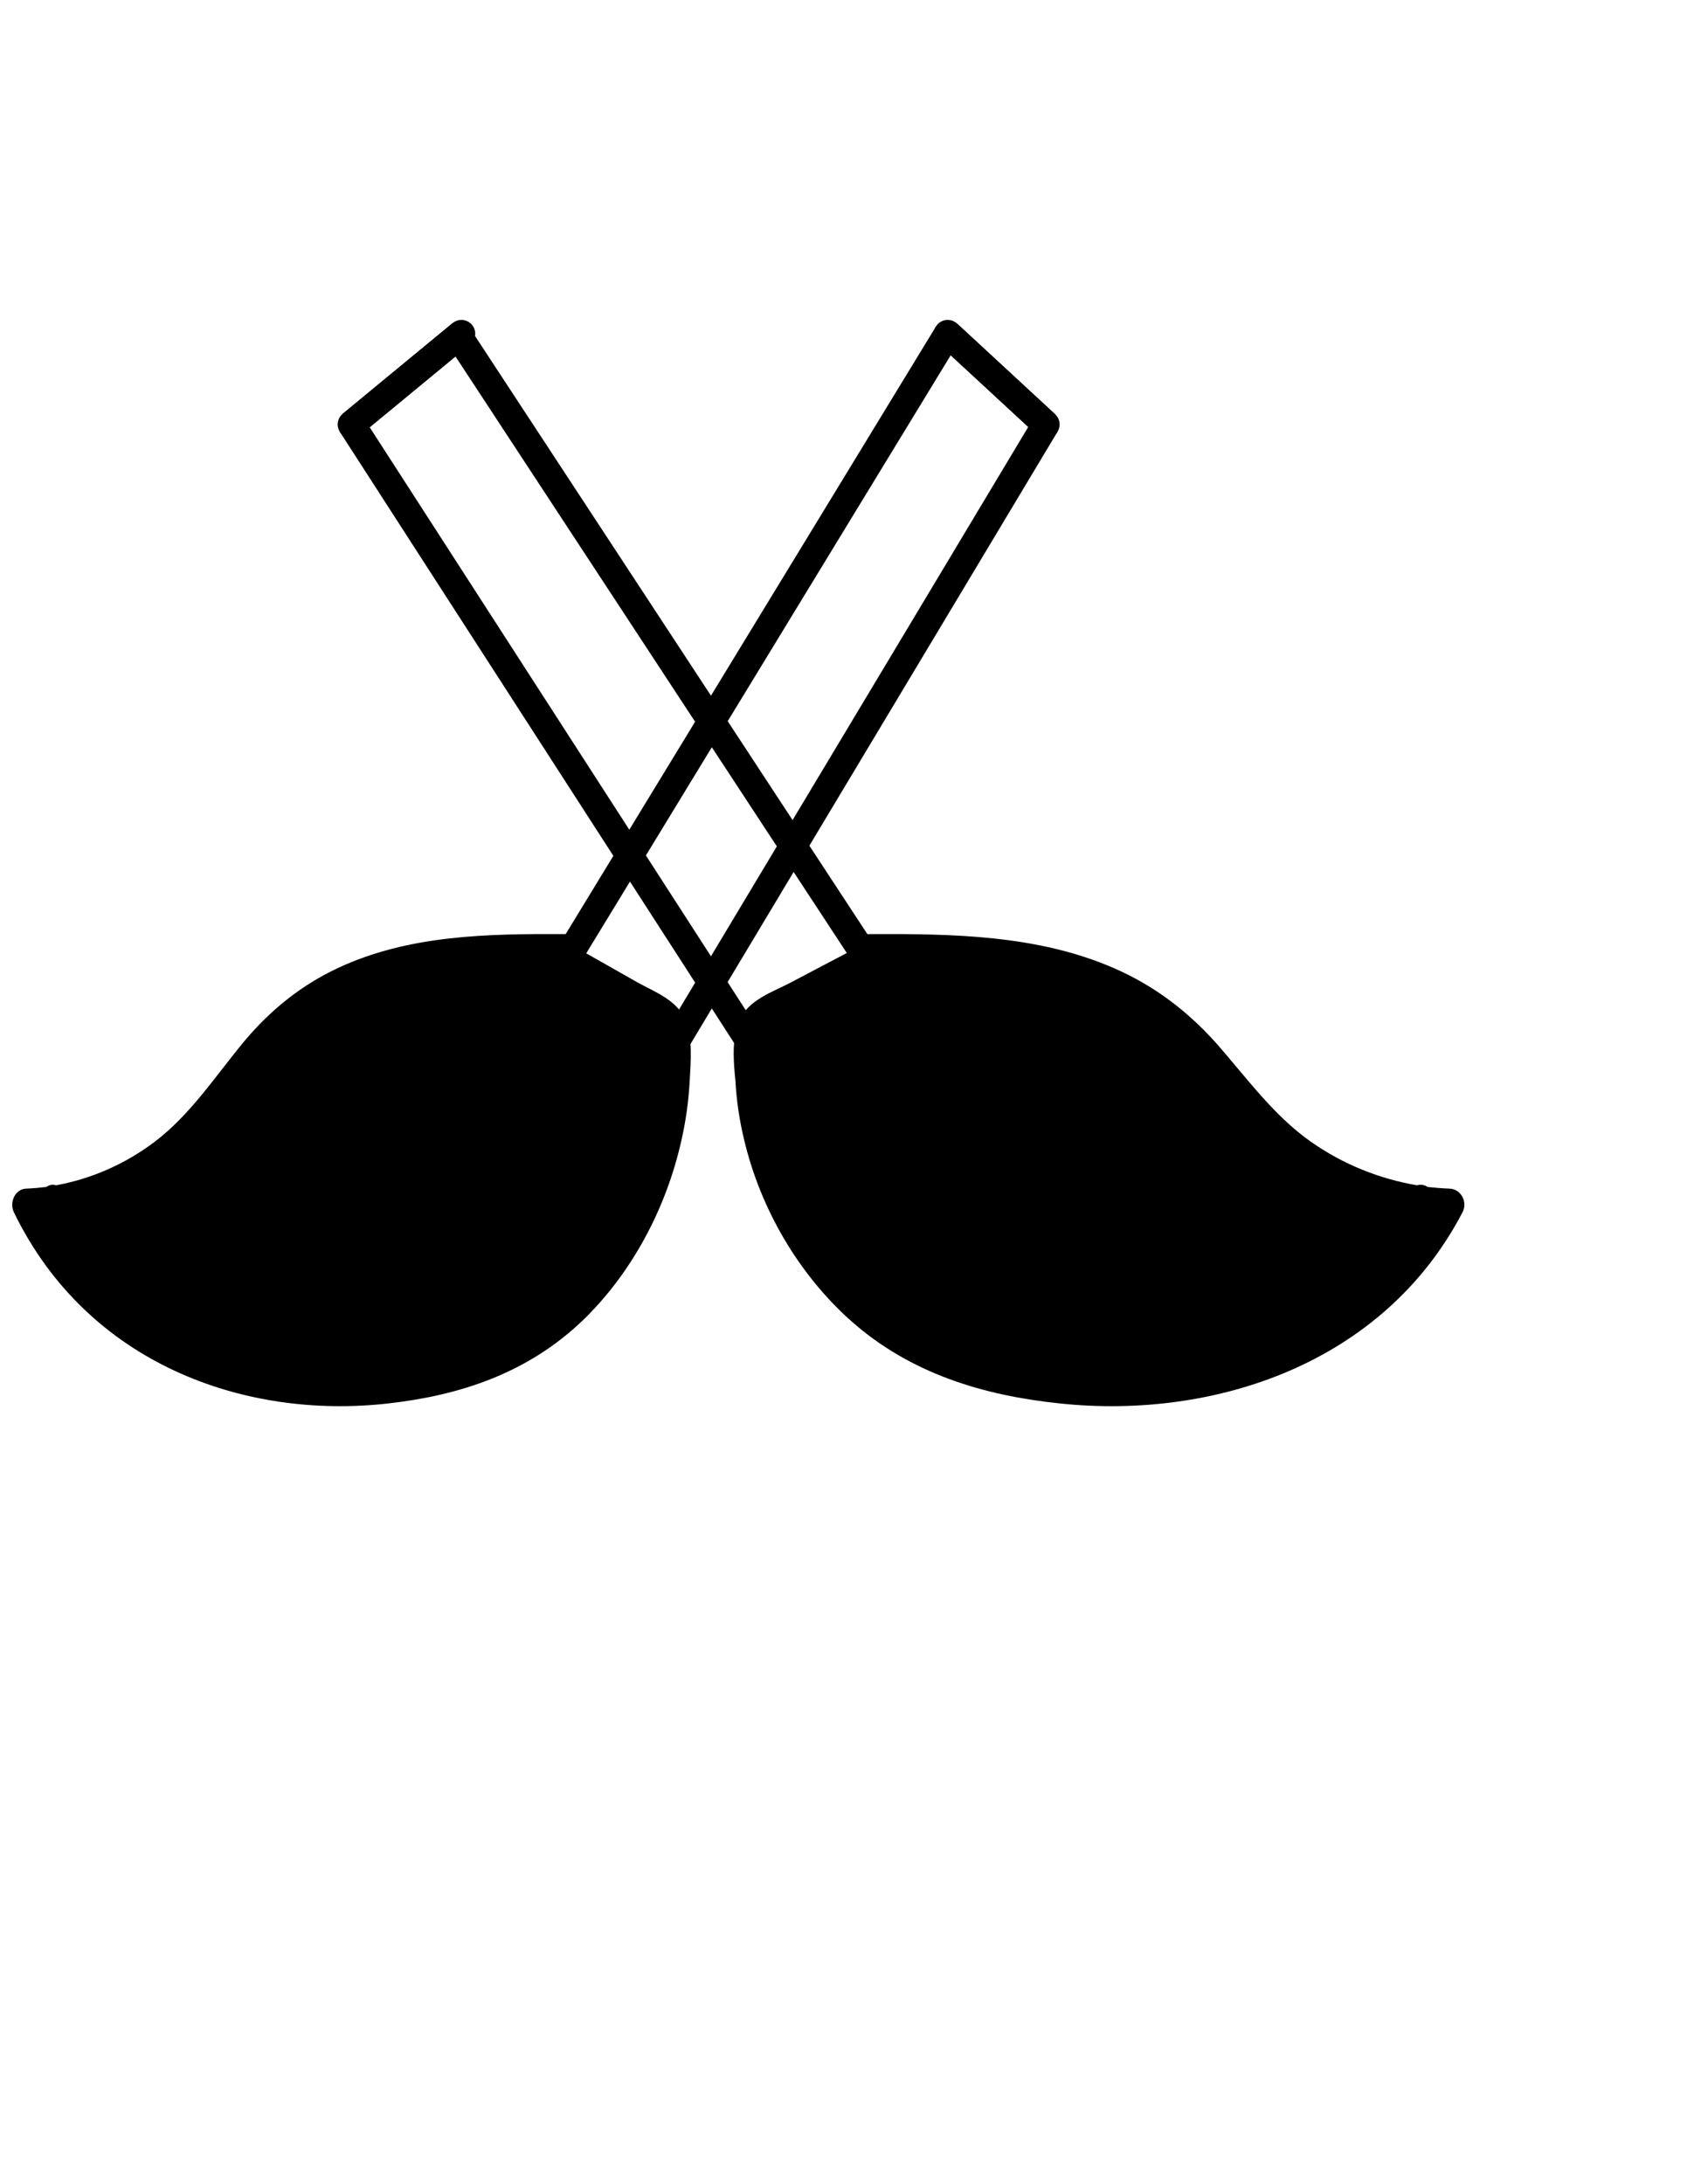 <?xml version="1.0" encoding="utf-8"?>
<!-- Generator: Adobe Illustrator 19.2.1, SVG Export Plug-In . SVG Version: 6.00 Build 0)  -->
<svg version="1.1" id="Layer_1" xmlns="http://www.w3.org/2000/svg" xmlns:xlink="http://www.w3.org/1999/xlink" x="0px" y="0px"
	 viewBox="0 0 612 792" style="enable-background:new 0 0 612 792;" xml:space="preserve">
<style type="text/css">
	.st0{fill:none;stroke:#000000;stroke-width:10;stroke-miterlimit:10;}
	.st1{fill:none;stroke:#000000;stroke-width:10;stroke-linecap:round;stroke-miterlimit:10;}
</style>
<line class="st0" x1="343.8" y1="121" x2="169.8" y2="406.4"/>
<line class="st0" x1="379.4" y1="153.9" x2="343.8" y2="121"/>
<line class="st0" x1="214" y1="429.7" x2="379.4" y2="153.9"/>
<path d="M248.8,370.2c-3-7.6-11.3-10.5-17.4-13.9c-7.2-4.1-14.5-8.2-21.7-12.3c-0.2-2.7-1.8-5.3-4.9-5.3
	c-27.5-0.1-56.5,0.2-82.4,12.4c-13,6.1-24.2,15-33.9,26.6C78,390.4,68.9,404.4,56,414.1c-10.9,8.2-23.1,13.4-35.7,15.7
	c-1.1-0.4-2.4-0.2-3.5,0.6c-2.5,0.3-4.9,0.5-7.3,0.6c-3.9,0.1-6.3,4.9-4.4,8.7c26.7,54.9,83.7,75.1,135.7,69.2
	c25.9-2.9,50.7-10.9,70.9-30.4c17.2-16.7,29.9-39.9,35.5-65c1.6-7,2.6-14.2,3-21.5C250.6,385.1,251.3,376.6,248.8,370.2z"/>
<line class="st1" x1="343.8" y1="121" x2="379.4" y2="153.9"/>
<line class="st0" x1="165.8" y1="121" x2="353.1" y2="406.4"/>
<line class="st0" x1="127.5" y1="153.9" x2="167.4" y2="121"/>
<line class="st0" x1="305.5" y1="429.7" x2="127.5" y2="153.9"/>
<path d="M268.1,370.2c3.2-7.6,12.2-10.5,18.7-13.9c7.7-4.1,15.6-8.2,23.4-12.3c0.2-2.7,1.9-5.3,5.3-5.3c29.6-0.1,60.8,0.2,88.7,12.4
	c14,6.1,26,15,36.5,26.6c11.3,12.7,21.1,26.7,35,36.4c11.7,8.2,24.9,13.4,38.4,15.7c1.2-0.4,2.6-0.2,3.8,0.6
	c2.7,0.3,5.3,0.5,7.9,0.6c4.2,0.1,6.8,4.9,4.7,8.7c-28.7,54.9-90.1,75.1-146,69.2c-27.9-2.9-54.6-10.9-76.3-30.4
	c-18.5-16.7-32.2-39.9-38.2-65c-1.7-7-2.8-14.2-3.2-21.5C266.1,385.1,265.4,376.6,268.1,370.2z"/>
<line class="st1" x1="167.4" y1="121" x2="127.5" y2="153.9"/>
</svg>
